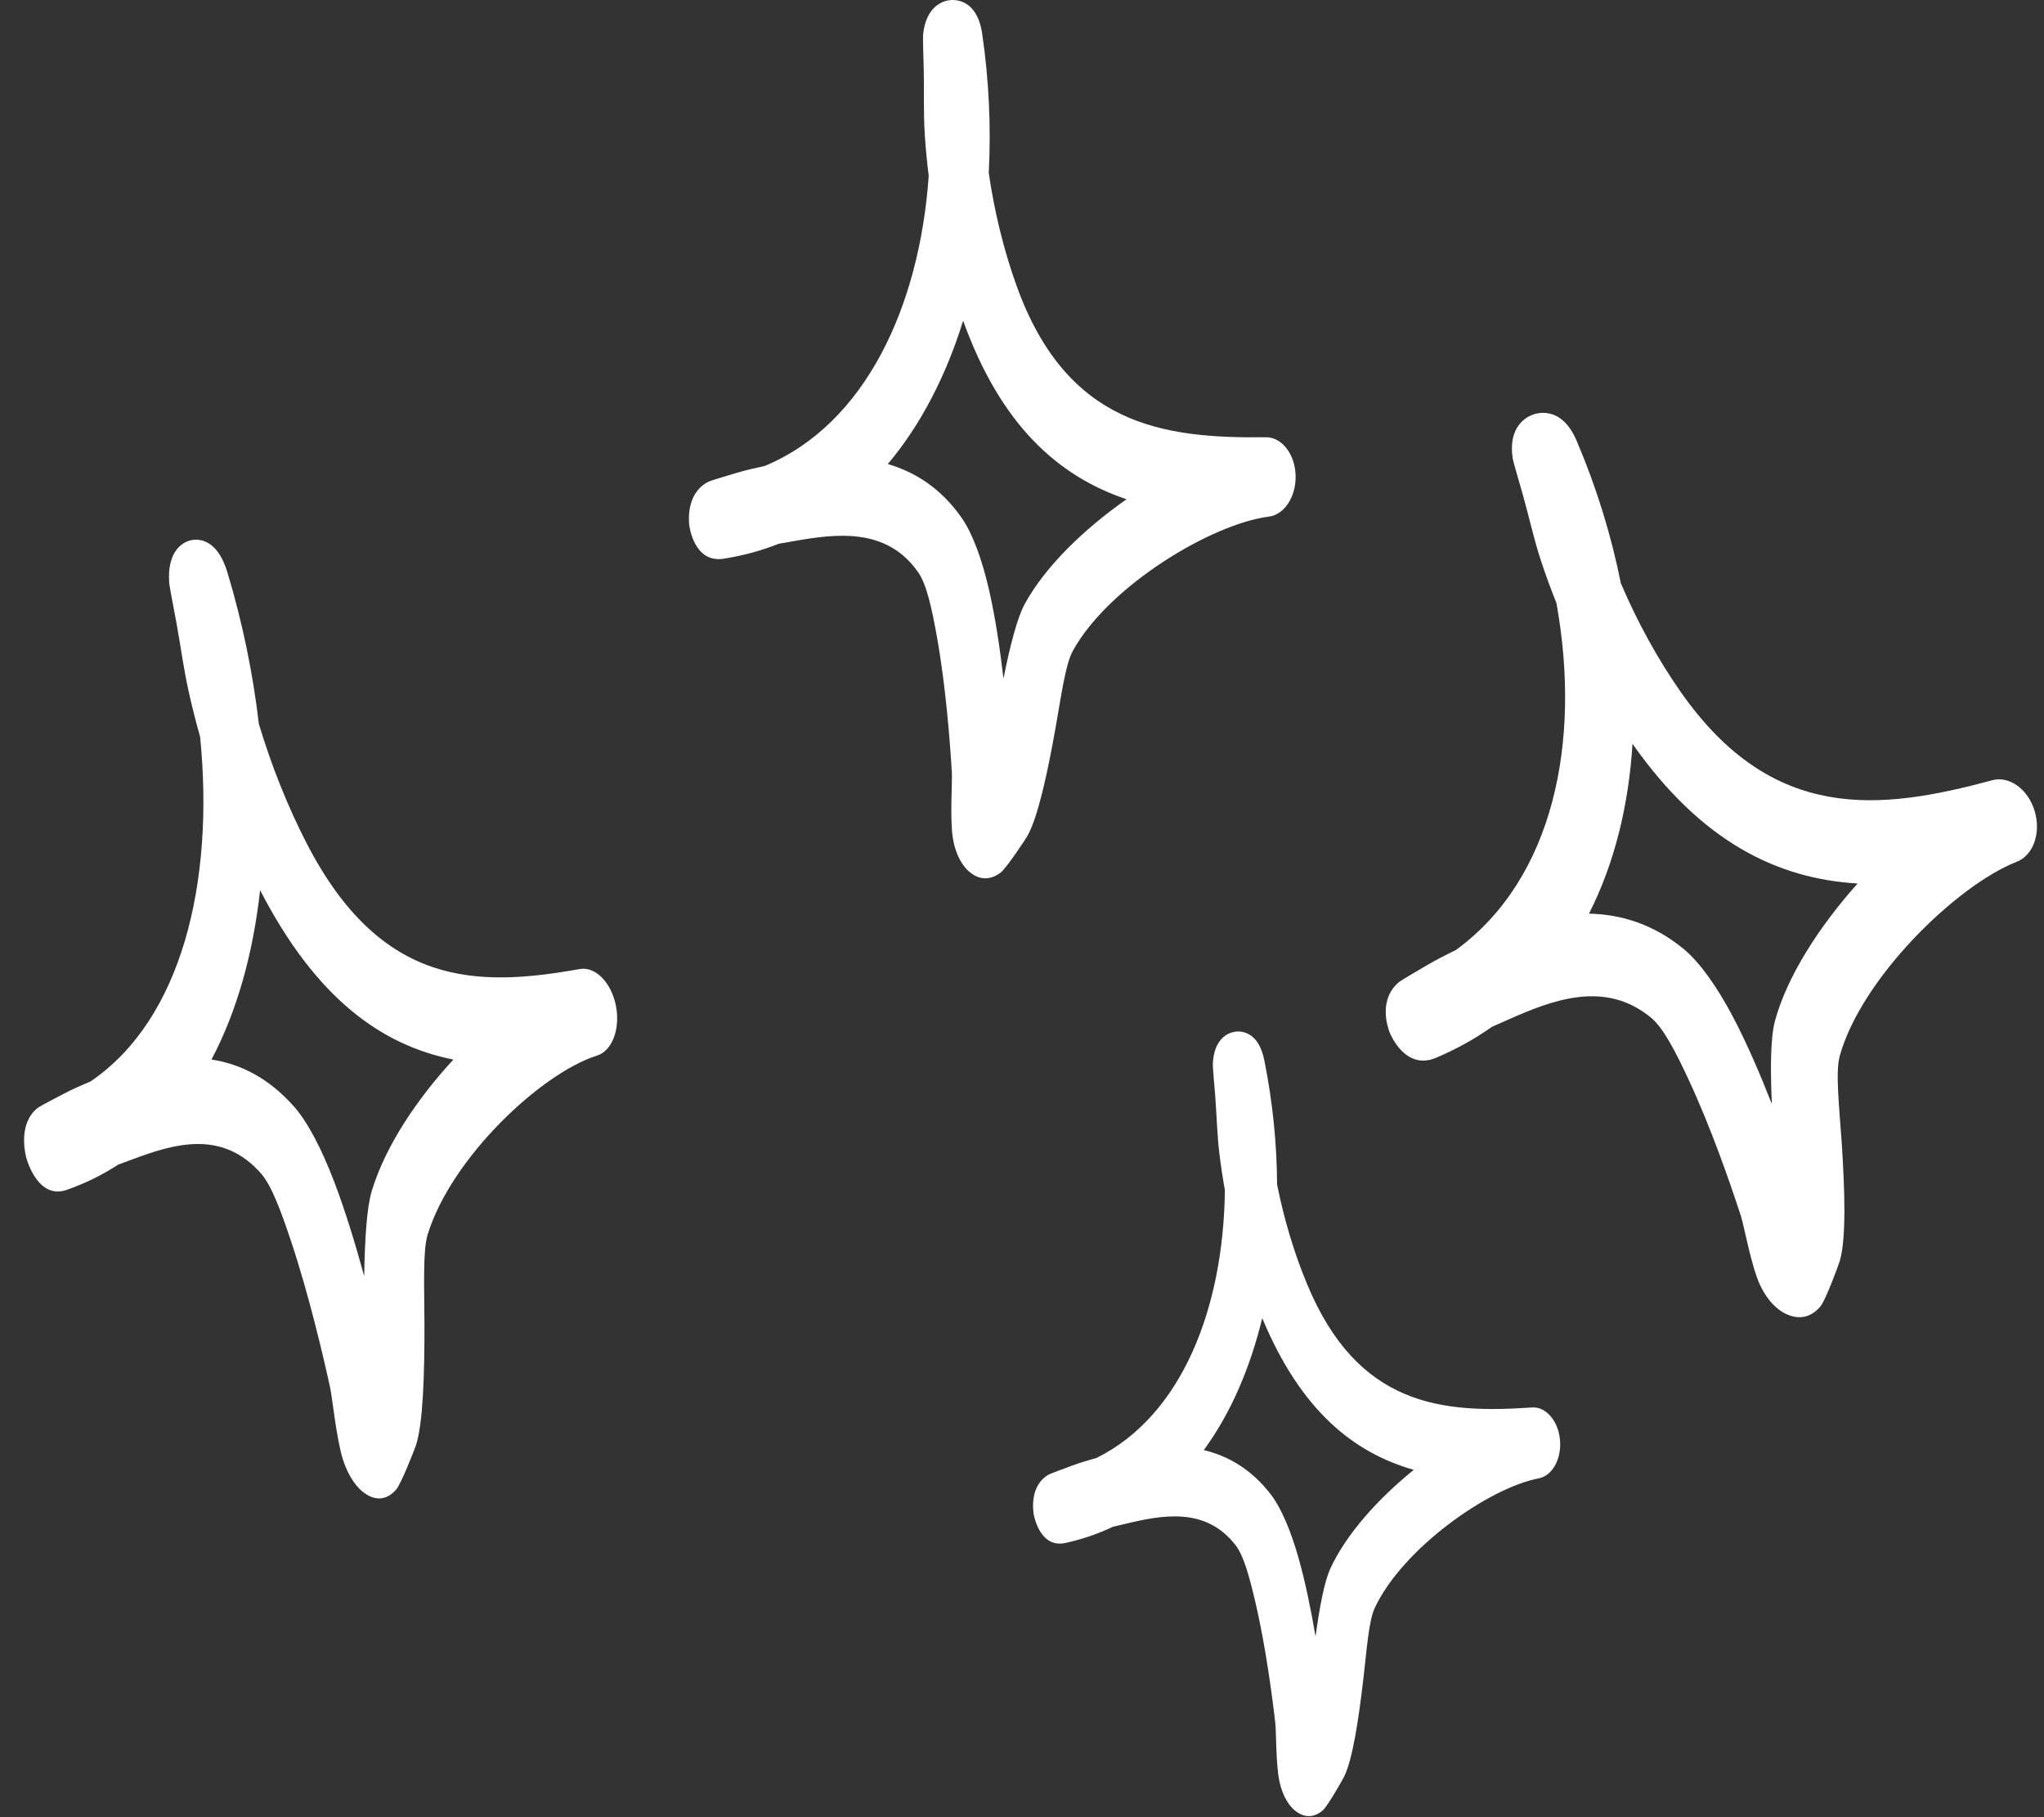 <svg width="135" height="120" viewBox="0 0 135 120" fill="none" xmlns="http://www.w3.org/2000/svg">
<rect x="0" y="0" width="135" height="120" fill="#333333" stroke="none"/>
<path fill-rule="evenodd" clip-rule="evenodd" d="M102.798 39.823C102.42 38.883 102.076 37.946 101.767 37.001C101.302 35.583 100.986 34.114 100.582 32.681C100.41 32.072 99.942 30.492 99.906 30.256C99.6 28.203 100.782 27.573 101.136 27.423C101.306 27.345 103.069 26.612 104.134 29.111C105.436 32.166 106.415 35.327 107.05 38.507C108.137 41.071 109.504 43.55 111.026 45.721C117.081 54.357 124.17 53.524 131.569 51.527C132.705 51.211 133.948 52.115 134.382 53.553C134.818 55.002 134.295 56.488 133.192 56.911C129.176 58.492 122.911 64.647 121.508 69.738C121.215 70.804 121.481 73.124 121.637 75.426C121.85 78.621 121.945 81.812 121.51 83.275C121.446 83.502 120.574 85.87 120.235 86.271C119.418 87.227 118.517 87.028 117.968 86.773C117.42 86.518 116.719 85.918 116.202 84.758C115.661 83.545 115.173 80.898 114.997 80.349C114.355 78.359 113.019 74.474 111.498 71.23C110.679 69.484 109.873 67.885 109.044 67.202C105.975 64.671 102.467 66.063 99.546 67.362C99.21 67.507 98.876 67.662 98.54 67.807C97.418 68.597 96.188 69.286 94.847 69.852C92.822 70.711 91.838 68.32 91.776 68.161C91.644 67.81 91.021 65.99 92.417 64.839C92.571 64.718 93.756 64.028 94.212 63.76C94.847 63.386 95.501 63.055 96.161 62.734C102.615 58.021 104.451 48.974 102.798 39.823ZM107.822 49.12C112.386 55.612 117.4 58.027 122.688 58.344C120.164 61.172 118.048 64.442 117.239 67.388C116.931 68.504 116.922 70.592 117.026 72.907C116.25 70.928 115.353 68.84 114.429 67.098C113.376 65.108 112.24 63.525 111.207 62.672C109.215 61.03 107.077 60.38 104.947 60.334C106.631 57.023 107.569 53.193 107.822 49.12Z" fill="white"/>
<path fill-rule="evenodd" clip-rule="evenodd" d="M61.339 11.611C61.221 10.674 61.132 9.748 61.075 8.822C60.988 7.432 61.042 6.032 61.011 4.643C60.998 4.053 60.945 2.516 60.966 2.295C61.159 0.369 62.319 0.074 62.659 0.022C62.823 -0.01 64.509 -0.262 64.873 2.243C65.319 5.306 65.462 8.39 65.304 11.411C65.673 13.979 66.303 16.537 67.135 18.853C70.446 28.064 76.755 28.958 83.591 28.874C84.642 28.853 85.515 29.958 85.57 31.358C85.625 32.769 84.843 33.99 83.796 34.116C79.975 34.611 73.196 38.716 70.852 42.99C70.362 43.885 70.077 46.042 69.7 48.158C69.173 51.095 68.547 54 67.845 55.221C67.74 55.411 66.46 57.348 66.078 57.632C65.161 58.306 64.426 57.916 64.009 57.558C63.592 57.2 63.119 56.495 62.931 55.327C62.733 54.105 62.9 51.6 62.869 51.063C62.758 49.116 62.467 45.295 61.874 42.011C61.554 40.242 61.213 38.611 60.649 37.8C58.561 34.8 55.221 35.242 52.409 35.737C52.086 35.79 51.763 35.853 51.441 35.906C50.297 36.358 49.081 36.695 47.796 36.895C45.856 37.2 45.537 34.811 45.52 34.653C45.484 34.306 45.35 32.516 46.812 31.8C46.971 31.727 48.148 31.379 48.602 31.242C49.233 31.053 49.872 30.906 50.513 30.769C57.136 28.011 60.733 20.264 61.339 11.611ZM63.612 21.18C66.112 28.106 69.906 31.453 74.404 32.969H74.403C71.595 34.937 69.04 37.4 67.687 39.874C67.173 40.811 66.701 42.695 66.276 44.811C66.046 42.842 65.735 40.748 65.324 38.958C64.856 36.916 64.227 35.221 63.525 34.211C62.169 32.264 60.467 31.179 58.637 30.643C60.827 28.043 62.488 24.8 63.612 21.18Z" fill="white"/>
<path fill-rule="evenodd" clip-rule="evenodd" d="M80.9 78.59C80.75 77.757 80.626 76.932 80.529 76.106C80.383 74.867 80.358 73.611 80.261 72.369C80.22 71.842 80.096 70.469 80.103 70.27C80.173 68.536 81.17 68.215 81.464 68.151C81.605 68.114 83.063 67.805 83.507 70.03C84.052 72.749 84.333 75.503 84.348 78.215C84.799 80.496 85.479 82.754 86.322 84.786C89.676 92.867 95.223 93.356 101.179 92.944C102.095 92.873 102.912 93.819 103.031 95.069C103.151 96.329 102.53 97.461 101.624 97.626C98.317 98.257 92.614 102.267 90.787 106.208C90.404 107.033 90.265 108.979 90.043 110.891C89.733 113.546 89.334 116.177 88.784 117.305C88.702 117.48 87.684 119.277 87.366 119.55C86.6 120.198 85.939 119.886 85.557 119.586C85.175 119.286 84.728 118.678 84.504 117.642C84.27 116.559 84.288 114.308 84.235 113.829C84.039 112.091 83.591 108.685 82.908 105.775C82.539 104.208 82.159 102.764 81.626 102.066C79.653 99.484 76.763 100.045 74.336 100.627C74.057 100.69 73.779 100.762 73.501 100.825C72.525 101.287 71.483 101.648 70.373 101.891C68.696 102.26 68.297 100.137 68.274 99.996C68.225 99.687 68.017 98.092 69.256 97.379C69.391 97.305 70.4 96.936 70.788 96.791C71.33 96.591 71.879 96.427 72.431 96.273C78.067 93.477 80.811 86.365 80.9 78.59ZM83.367 87.043C85.898 93.119 89.377 95.928 93.375 97.062L93.375 97.062C91.026 98.963 88.923 101.294 87.868 103.575C87.468 104.439 87.152 106.149 86.888 108.064C86.588 106.313 86.21 104.454 85.761 102.872C85.25 101.067 84.615 99.581 83.952 98.712C82.671 97.035 81.132 96.149 79.509 95.759C81.287 93.323 82.571 90.339 83.367 87.043Z" fill="white"/>
<path fill-rule="evenodd" clip-rule="evenodd" d="M13.217 48.654C12.932 47.645 12.678 46.643 12.455 45.636C12.12 44.126 11.921 42.582 11.641 41.062C11.522 40.418 11.194 38.741 11.175 38.495C11.019 36.351 12.112 35.84 12.437 35.727C12.594 35.666 14.212 35.117 15.021 37.806C16.012 41.094 16.707 44.454 17.094 47.793C17.919 50.551 19.001 53.255 20.238 55.661C25.16 65.229 31.547 65.191 38.278 63.994C39.311 63.801 40.371 64.872 40.677 66.399C40.985 67.937 40.432 69.403 39.422 69.711C35.74 70.871 29.788 76.47 28.242 81.537C27.919 82.597 28.026 85.011 28.034 87.392C28.042 90.699 27.946 93.987 27.473 95.44C27.403 95.665 26.488 97.996 26.162 98.37C25.377 99.257 24.582 98.949 24.106 98.623C23.63 98.298 23.037 97.601 22.641 96.35C22.227 95.042 21.942 92.267 21.815 91.683C21.355 89.565 20.382 85.421 19.206 81.914C18.573 80.026 17.943 78.291 17.241 77.493C14.641 74.54 11.425 75.565 8.739 76.562C8.43 76.672 8.122 76.793 7.814 76.903C6.765 77.585 5.626 78.151 4.395 78.578C2.535 79.226 1.791 76.656 1.745 76.486C1.647 76.111 1.193 74.17 2.508 73.148C2.652 73.041 3.751 72.47 4.174 72.247C4.763 71.937 5.367 71.672 5.975 71.418C12.015 67.323 14.173 58.243 13.217 48.654ZM17.179 58.782C20.89 65.976 25.236 69.034 29.947 69.97L29.946 69.97C27.529 72.583 25.45 75.698 24.559 78.631C24.22 79.741 24.093 81.884 24.054 84.274C23.473 82.152 22.79 79.904 22.062 78.008C21.234 75.843 20.309 74.086 19.434 73.091C17.746 71.174 15.871 70.26 13.969 69.967C15.664 66.761 16.721 62.936 17.179 58.782Z" fill="white"/>
</svg>
